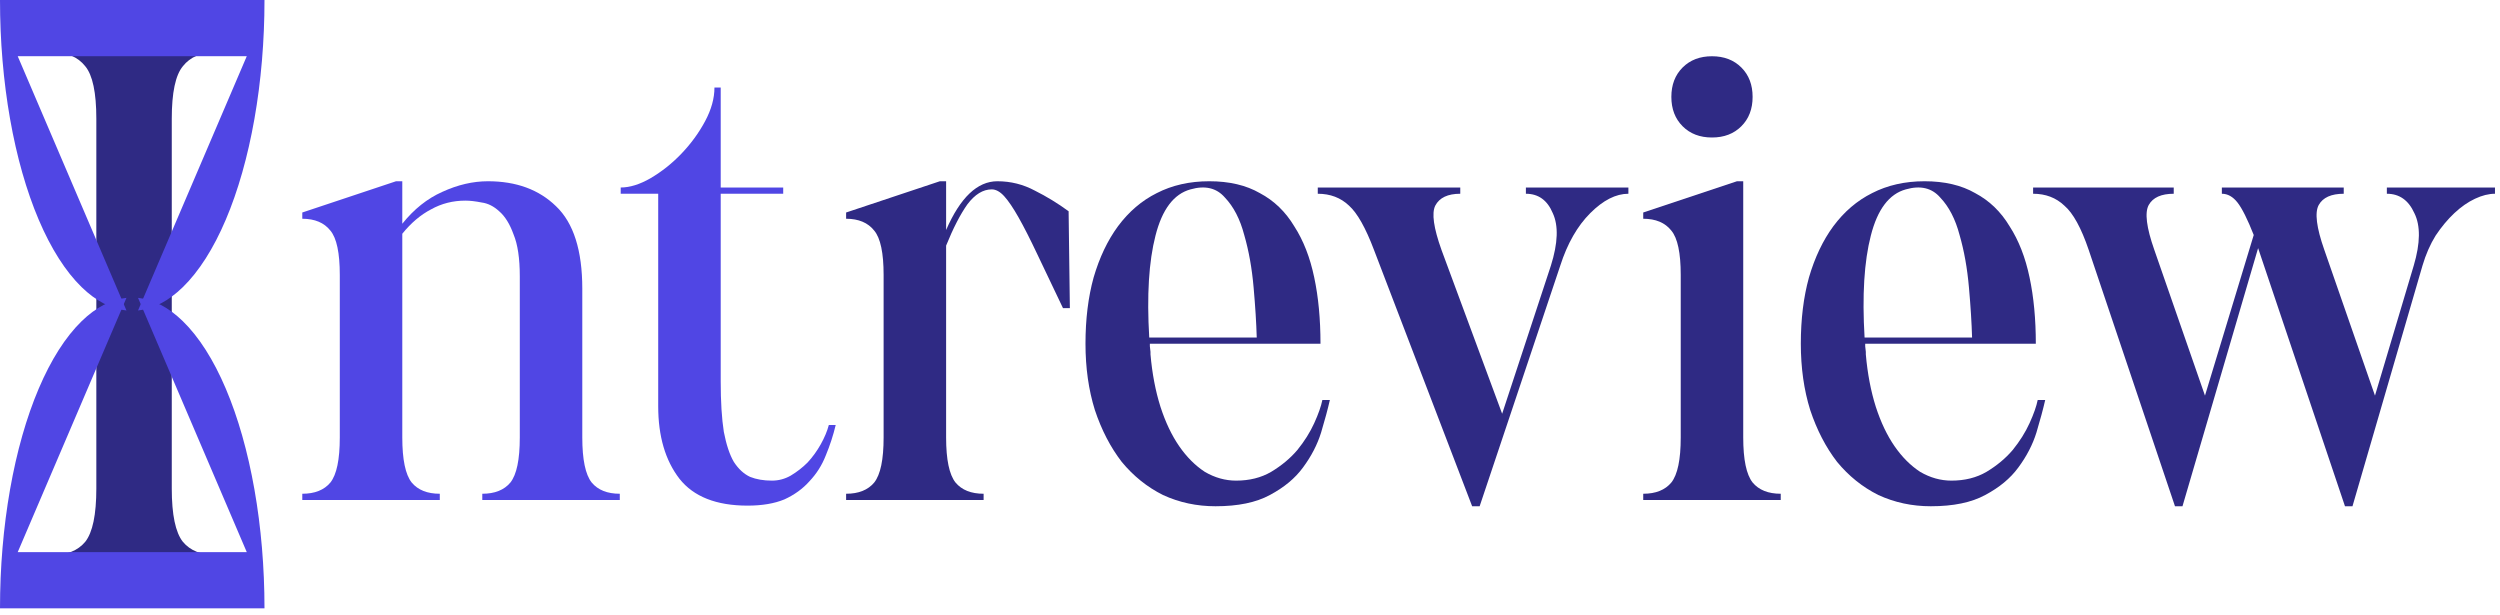 <svg width="240" height="59" viewBox="0 0 240 59" fill="none" xmlns="http://www.w3.org/2000/svg">
<path d="M46.3 47.4C47.5 47.4 48.4 47.04 49 46.32C49.6 45.56 49.9 44.12 49.9 42V26.52C49.9 24.8 49.7 23.46 49.3 22.5C48.94 21.5 48.48 20.76 47.92 20.28C47.4 19.8 46.84 19.52 46.24 19.44C45.64 19.32 45.12 19.26 44.68 19.26C43.48 19.26 42.38 19.54 41.38 20.1C40.38 20.62 39.46 21.4 38.62 22.44V42C38.62 44.12 38.92 45.56 39.52 46.32C40.12 47.04 41.02 47.4 42.22 47.4V48H29.02V47.4C30.22 47.4 31.12 47.04 31.72 46.32C32.32 45.56 32.62 44.12 32.62 42V26.4C32.62 24.28 32.32 22.86 31.72 22.14C31.12 21.38 30.22 21 29.02 21V20.4L38.02 17.4H38.62V21.48C39.74 20.08 41.02 19.06 42.46 18.42C43.94 17.74 45.4 17.4 46.84 17.4C49.56 17.4 51.74 18.2 53.38 19.8C55.06 21.4 55.9 24.04 55.9 27.72V42C55.9 44.12 56.2 45.56 56.8 46.32C57.4 47.04 58.3 47.4 59.5 47.4V48H46.3V47.4Z" fill="#5046E4"/>
<path d="M63.188 18.6H59.588V18C60.468 18 61.428 17.7 62.468 17.1C63.548 16.46 64.528 15.68 65.408 14.76C66.328 13.8 67.088 12.76 67.688 11.64C68.288 10.52 68.588 9.44 68.588 8.4H69.188V18H75.188V18.6H69.188V36.6C69.188 38.56 69.288 40.18 69.488 41.46C69.728 42.7 70.048 43.66 70.448 44.34C70.888 45.02 71.408 45.5 72.008 45.78C72.608 46.02 73.308 46.14 74.108 46.14C74.748 46.14 75.348 45.98 75.908 45.66C76.508 45.3 77.048 44.88 77.528 44.4C78.008 43.88 78.428 43.3 78.788 42.66C79.148 42.02 79.408 41.4 79.568 40.8H80.228C79.988 41.8 79.668 42.78 79.268 43.74C78.908 44.66 78.388 45.48 77.708 46.2C77.068 46.92 76.268 47.5 75.308 47.94C74.348 48.34 73.168 48.54 71.768 48.54C68.768 48.54 66.588 47.68 65.228 45.96C63.868 44.2 63.188 41.88 63.188 39V18.6Z" fill="#5046E4"/>
<path d="M95.747 17.4C97.027 17.4 98.227 17.7 99.347 18.3C100.467 18.86 101.547 19.52 102.587 20.28L102.707 29.58H102.047C101.087 27.58 100.267 25.86 99.587 24.42C98.907 22.98 98.307 21.8 97.787 20.88C97.267 19.96 96.807 19.28 96.407 18.84C96.007 18.4 95.607 18.18 95.207 18.18C94.367 18.18 93.587 18.66 92.867 19.62C92.187 20.58 91.507 21.9 90.827 23.58V42C90.827 44.12 91.127 45.56 91.727 46.32C92.327 47.04 93.227 47.4 94.427 47.4V48H81.227V47.4C82.427 47.4 83.327 47.04 83.927 46.32C84.527 45.56 84.827 44.12 84.827 42V26.4C84.827 24.28 84.527 22.86 83.927 22.14C83.327 21.38 82.427 21 81.227 21V20.4L90.227 17.4H90.827V22.08C92.187 18.96 93.827 17.4 95.747 17.4Z" fill="#2F2A84"/>
<path d="M110.387 33V33.24L110.447 33.78V34.02C110.607 35.86 110.927 37.54 111.407 39.06C111.887 40.54 112.487 41.8 113.207 42.84C113.927 43.88 114.747 44.7 115.667 45.3C116.627 45.86 117.627 46.14 118.667 46.14C119.947 46.14 121.067 45.86 122.027 45.3C123.027 44.7 123.867 44 124.547 43.2C125.227 42.36 125.767 41.5 126.167 40.62C126.567 39.74 126.827 39 126.947 38.4H127.667C127.467 39.28 127.187 40.32 126.827 41.52C126.467 42.68 125.887 43.8 125.087 44.88C124.327 45.92 123.267 46.8 121.907 47.52C120.587 48.24 118.847 48.6 116.687 48.6C114.887 48.6 113.207 48.24 111.647 47.52C110.127 46.76 108.807 45.7 107.687 44.34C106.607 42.94 105.747 41.28 105.107 39.36C104.507 37.44 104.207 35.32 104.207 33C104.207 30.64 104.467 28.52 104.987 26.64C105.547 24.72 106.327 23.08 107.327 21.72C108.367 20.32 109.607 19.26 111.047 18.54C112.527 17.78 114.207 17.4 116.087 17.4C118.007 17.4 119.627 17.78 120.947 18.54C122.307 19.26 123.407 20.32 124.247 21.72C125.127 23.08 125.767 24.72 126.167 26.64C126.567 28.52 126.767 30.64 126.767 33H110.387ZM120.647 32.4C120.607 31 120.507 29.4 120.347 27.6C120.187 25.76 119.887 24.08 119.447 22.56C119.047 21.04 118.427 19.84 117.587 18.96C116.787 18.04 115.687 17.78 114.287 18.18C112.687 18.62 111.567 20.1 110.927 22.62C110.287 25.1 110.087 28.36 110.327 32.4H120.647Z" fill="#2F2A84"/>
<path d="M156.326 18V18.6C155.126 18.6 153.906 19.22 152.666 20.46C151.426 21.7 150.466 23.38 149.786 25.5L142.046 48.6H141.326L131.906 24C131.106 21.88 130.306 20.46 129.506 19.74C128.706 18.98 127.706 18.6 126.506 18.6V18H140.186V18.6C138.986 18.6 138.186 18.98 137.786 19.74C137.426 20.46 137.626 21.88 138.386 24L144.206 39.72L148.886 25.5C149.566 23.34 149.626 21.66 149.066 20.46C148.546 19.22 147.686 18.6 146.486 18.6V18H156.326Z" fill="#2F2A84"/>
<path d="M160.45 9.3C160.45 8.14 160.81 7.2 161.53 6.48C162.25 5.76 163.19 5.4 164.35 5.4C165.51 5.4 166.45 5.76 167.17 6.48C167.89 7.2 168.25 8.14 168.25 9.3C168.25 10.46 167.89 11.4 167.17 12.12C166.45 12.84 165.51 13.2 164.35 13.2C163.19 13.2 162.25 12.84 161.53 12.12C160.81 11.4 160.45 10.46 160.45 9.3ZM157.75 47.4C158.95 47.4 159.85 47.04 160.45 46.32C161.05 45.56 161.35 44.12 161.35 42V26.4C161.35 24.28 161.05 22.86 160.45 22.14C159.85 21.38 158.95 21 157.75 21V20.4L166.75 17.4H167.35V42C167.35 44.12 167.65 45.56 168.25 46.32C168.85 47.04 169.75 47.4 170.95 47.4V48H157.75V47.4Z" fill="#2F2A84"/>
<path d="M179.059 33V33.24L179.119 33.78V34.02C179.279 35.86 179.599 37.54 180.079 39.06C180.559 40.54 181.159 41.8 181.879 42.84C182.599 43.88 183.419 44.7 184.339 45.3C185.299 45.86 186.299 46.14 187.339 46.14C188.619 46.14 189.739 45.86 190.699 45.3C191.699 44.7 192.539 44 193.219 43.2C193.899 42.36 194.439 41.5 194.839 40.62C195.239 39.74 195.499 39 195.619 38.4H196.339C196.139 39.28 195.859 40.32 195.499 41.52C195.139 42.68 194.559 43.8 193.759 44.88C192.999 45.92 191.939 46.8 190.579 47.52C189.259 48.24 187.519 48.6 185.359 48.6C183.559 48.6 181.879 48.24 180.319 47.52C178.799 46.76 177.479 45.7 176.359 44.34C175.279 42.94 174.419 41.28 173.779 39.36C173.179 37.44 172.879 35.32 172.879 33C172.879 30.64 173.139 28.52 173.659 26.64C174.219 24.72 174.999 23.08 175.999 21.72C177.039 20.32 178.279 19.26 179.719 18.54C181.199 17.78 182.879 17.4 184.759 17.4C186.679 17.4 188.299 17.78 189.619 18.54C190.979 19.26 192.079 20.32 192.919 21.72C193.799 23.08 194.439 24.72 194.839 26.64C195.239 28.52 195.439 30.64 195.439 33H179.059ZM189.319 32.4C189.279 31 189.179 29.4 189.019 27.6C188.859 25.76 188.559 24.08 188.119 22.56C187.719 21.04 187.099 19.84 186.259 18.96C185.459 18.04 184.359 17.78 182.959 18.18C181.359 18.62 180.239 20.1 179.599 22.62C178.959 25.1 178.759 28.36 178.999 32.4H189.319Z" fill="#2F2A84"/>
<path d="M239.518 18V18.6C238.918 18.6 238.278 18.76 237.598 19.08C236.918 19.4 236.258 19.86 235.618 20.46C234.978 21.06 234.378 21.78 233.818 22.62C233.298 23.46 232.878 24.42 232.558 25.5L225.838 48.6H225.118L216.778 23.82L209.518 48.6H208.798L200.518 24C199.798 21.88 199.018 20.46 198.178 19.74C197.378 18.98 196.378 18.6 195.178 18.6V18H208.678V18.6C207.478 18.6 206.678 18.96 206.278 19.68C205.878 20.4 206.058 21.84 206.818 24L211.678 37.98L216.358 22.56C215.758 21.04 215.238 20 214.798 19.44C214.358 18.88 213.858 18.6 213.298 18.6V18H224.998V18.6C223.798 18.6 222.998 18.96 222.598 19.68C222.198 20.4 222.378 21.84 223.138 24L227.998 37.98L231.718 25.5C232.358 23.34 232.378 21.66 231.778 20.46C231.218 19.22 230.338 18.6 229.138 18.6V18H239.518Z" fill="#2F2A84"/>
<path d="M4.988 53.29C6.408 53.29 7.473 52.864 8.183 52.012C8.893 51.113 9.248 49.409 9.248 46.9V11.4C9.248 8.891 8.893 7.211 8.183 6.359C7.473 5.46 6.408 5.01 4.988 5.01V4.3H20.75V5.01C19.33 5.01 18.265 5.46 17.555 6.359C16.845 7.211 16.49 8.891 16.49 11.4V46.9C16.49 49.409 16.845 51.113 17.555 52.012C18.265 52.864 19.33 53.29 20.75 53.29V54H4.988V53.29Z" fill="#2F2A84"/>
<path d="M12.14 28.594C10.663 28.746 9.206 29.504 7.837 30.836C6.297 32.336 4.897 34.533 3.718 37.304C2.54 40.074 1.604 43.363 0.966 46.983C0.328 50.602 0 54.482 0 58.4H25.391C25.391 54.482 25.063 50.602 24.425 46.983C23.787 43.363 22.852 40.074 21.673 37.304C20.494 34.533 19.094 32.336 17.554 30.836C16.185 29.504 14.729 28.746 13.251 28.594L23.69 53.004H1.701L12.14 28.594Z" fill="#5046E4"/>
<path d="M24.425 11.417C25.063 7.798 25.391 3.918 25.391 2.60824e-06L0 0C-1.45753e-07 3.918 0.328 7.798 0.966 11.417C1.604 15.037 2.54 18.326 3.718 21.096C4.897 23.867 6.297 26.064 7.837 27.564C9.206 28.896 10.663 29.654 12.14 29.806L1.701 5.396H23.69L13.251 29.806C14.729 29.654 16.185 28.896 17.554 27.564C19.094 26.064 20.494 23.867 21.673 21.096C22.852 18.326 23.787 15.037 24.425 11.417Z" fill="#5046E4"/>
</svg>
